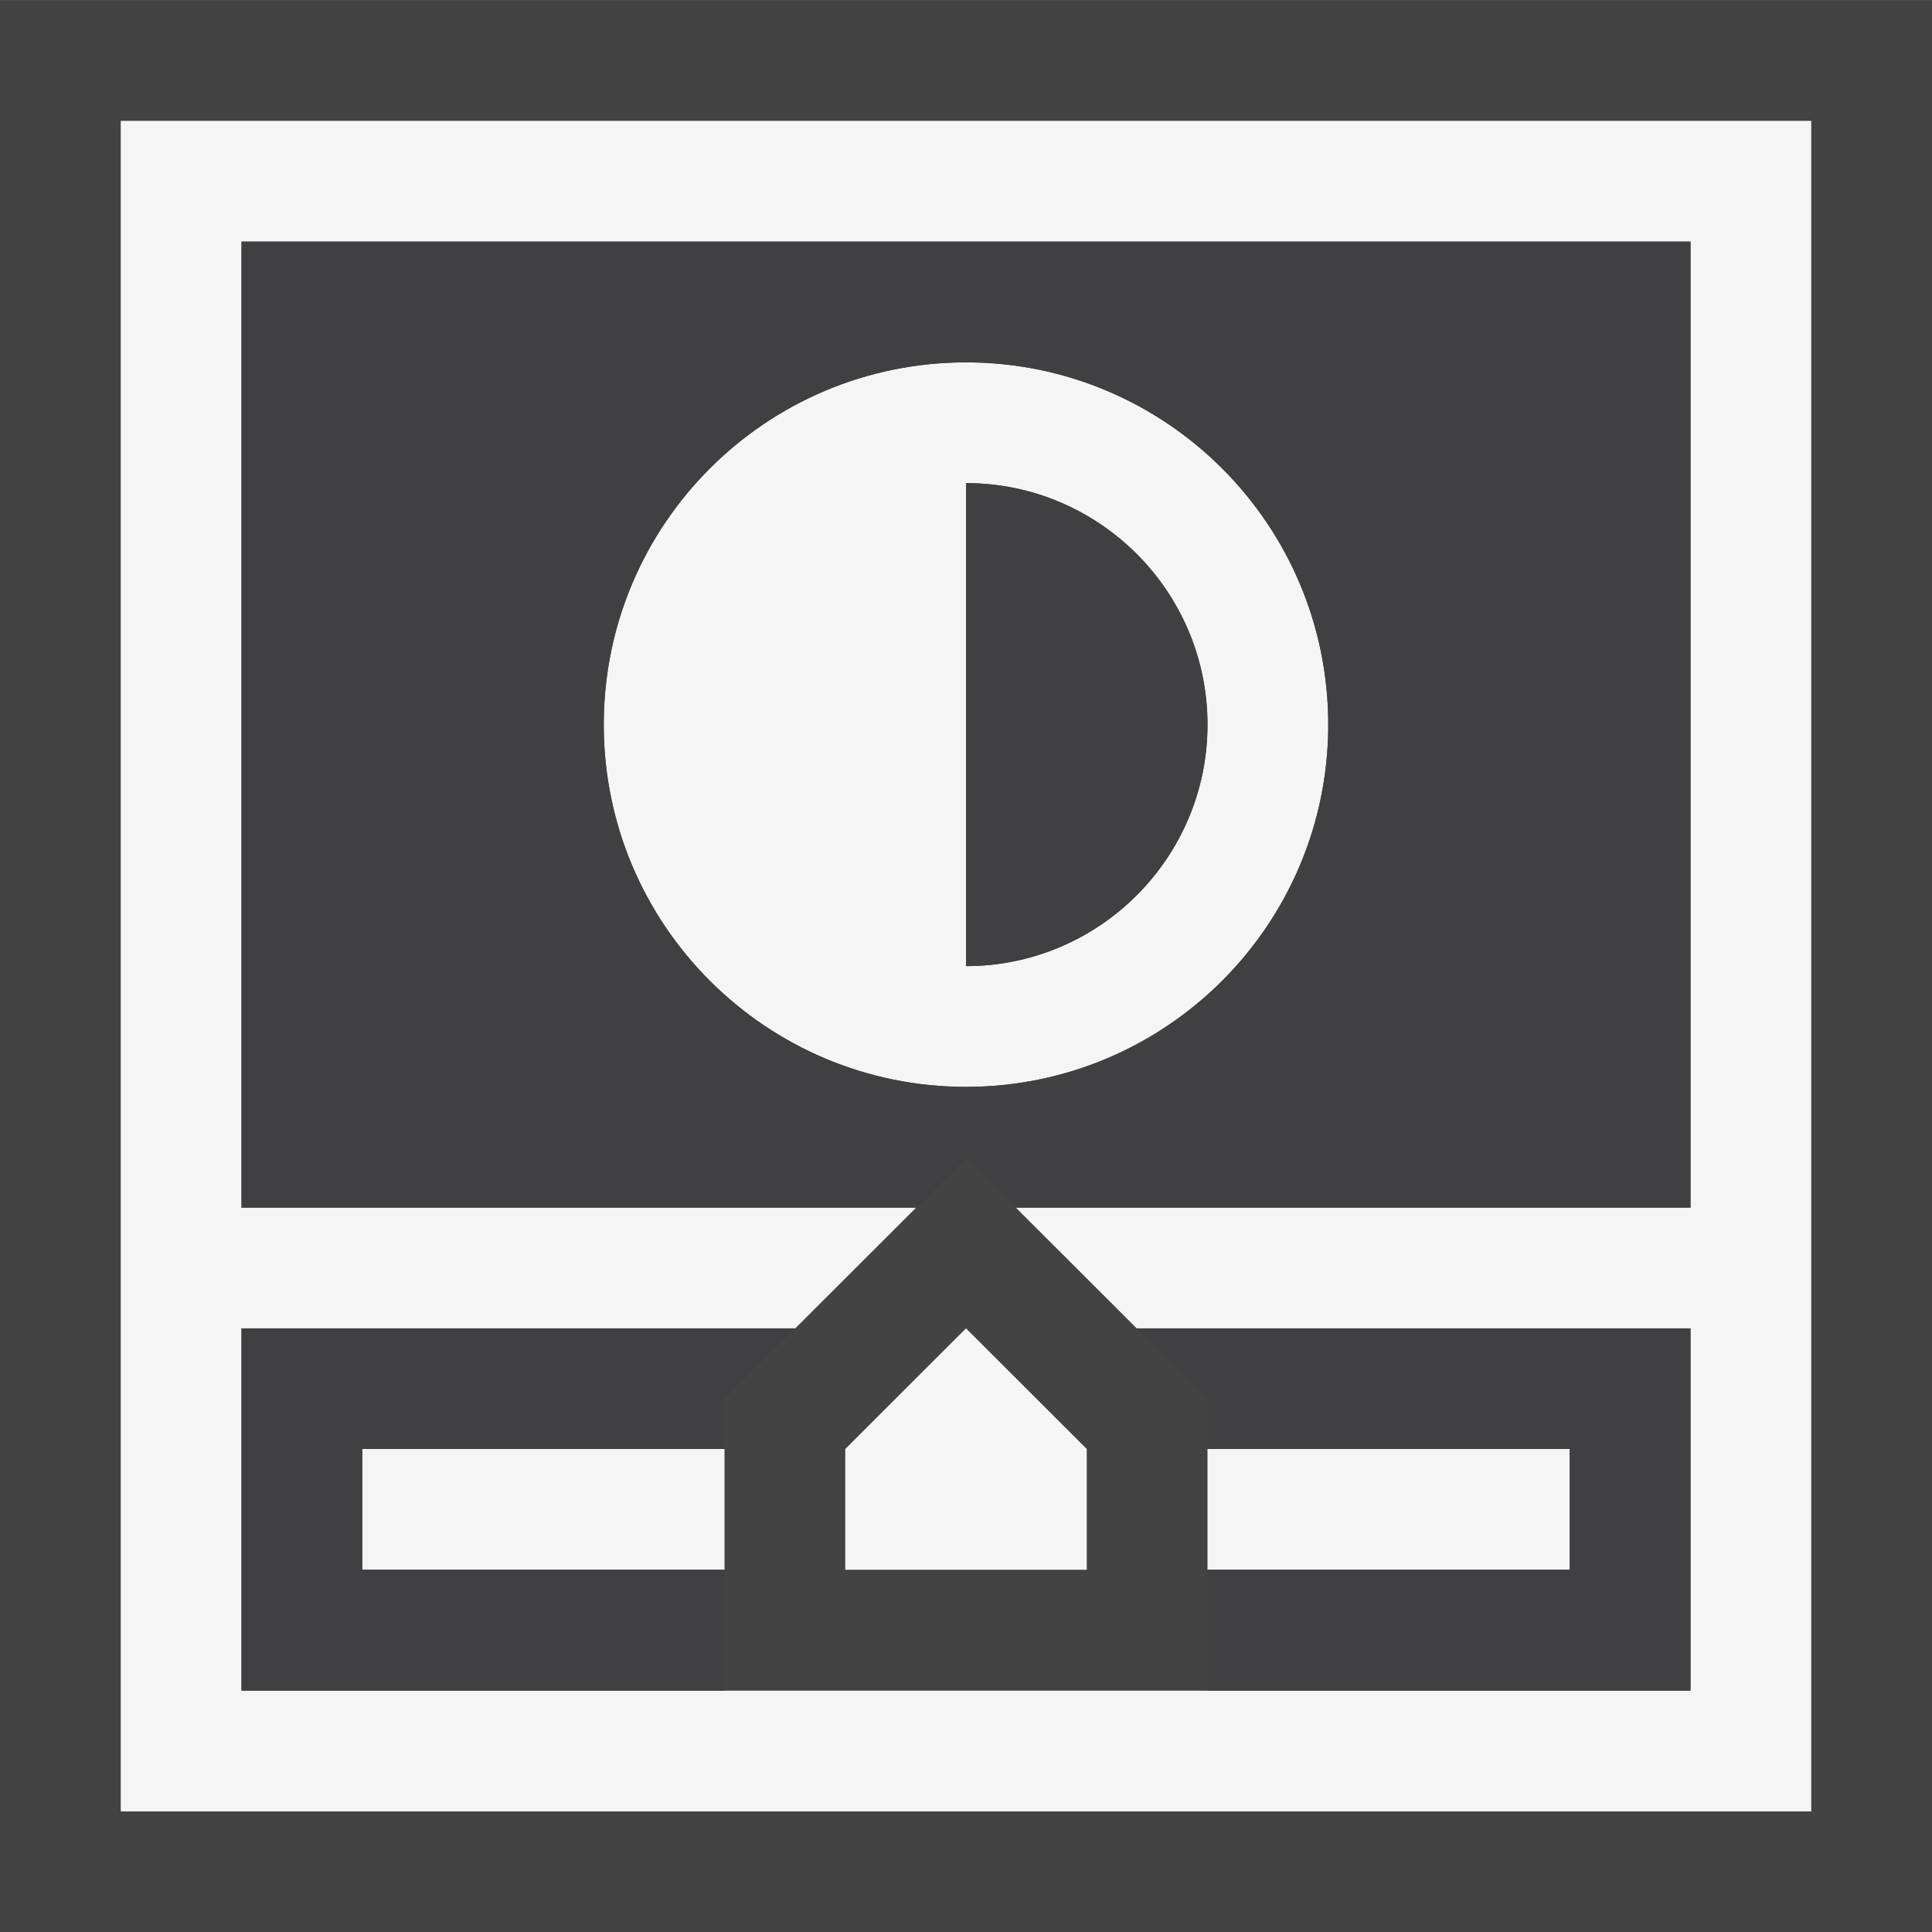<svg xmlns="http://www.w3.org/2000/svg" width="16" height="16"><rect width="100%" height="100%" fill="#808080" stroke="none"/><style type="text/css">.icon-canvas-transparent{opacity:0;fill:#434343;} .icon-vs-out{fill:#434343;} .icon-vs-bg{fill:#f5f5f5;} .icon-vs-fg{fill:#403F41;}</style><path class="icon-canvas-transparent" d="M16 16h-16v-16h16v16z" id="canvas"/><path class="icon-vs-out" d="M16 .001v16h-16v-16h16z" id="outline"/><path class="icon-vs-bg" d="M8 9.001c1.657 0 3-1.343 3-3s-1.343-3-3-3-3 1.343-3 3 1.343 3 3 3zm0-5c1.103 0 2 .897 2 2s-.897 2-2 2v-4zm-7-3v14h14v-14h-14zm13 9h-5.587l1.001 1h4.586v3h-12v-3h4.586l1.001-1h-5.587v-8h12v8zm-8 2.999h-3v-1h3v1zm7-1v1h-3v-1h3zm-4 0v1h-2v-1l1-.999 1 .999z" id="iconBg"/><path class="icon-vs-fg" d="M10 6.001c0 1.103-.897 2-2 2v-4c1.103 0 2 .897 2 2zm4-4v8h-5.587l-.413-.413-.413.413h-5.587v-8h12zm-3 4c0-1.657-1.343-3-3-3s-3 1.343-3 3 1.343 3 3 3 3-1.343 3-3zm-1.586 5l.586.585v.414h3v1h-3v1h-4v-1h-3v-1h3v-.414l.586-.585h-4.586v3h12v-3h-4.586z" id="iconFg"/></svg>